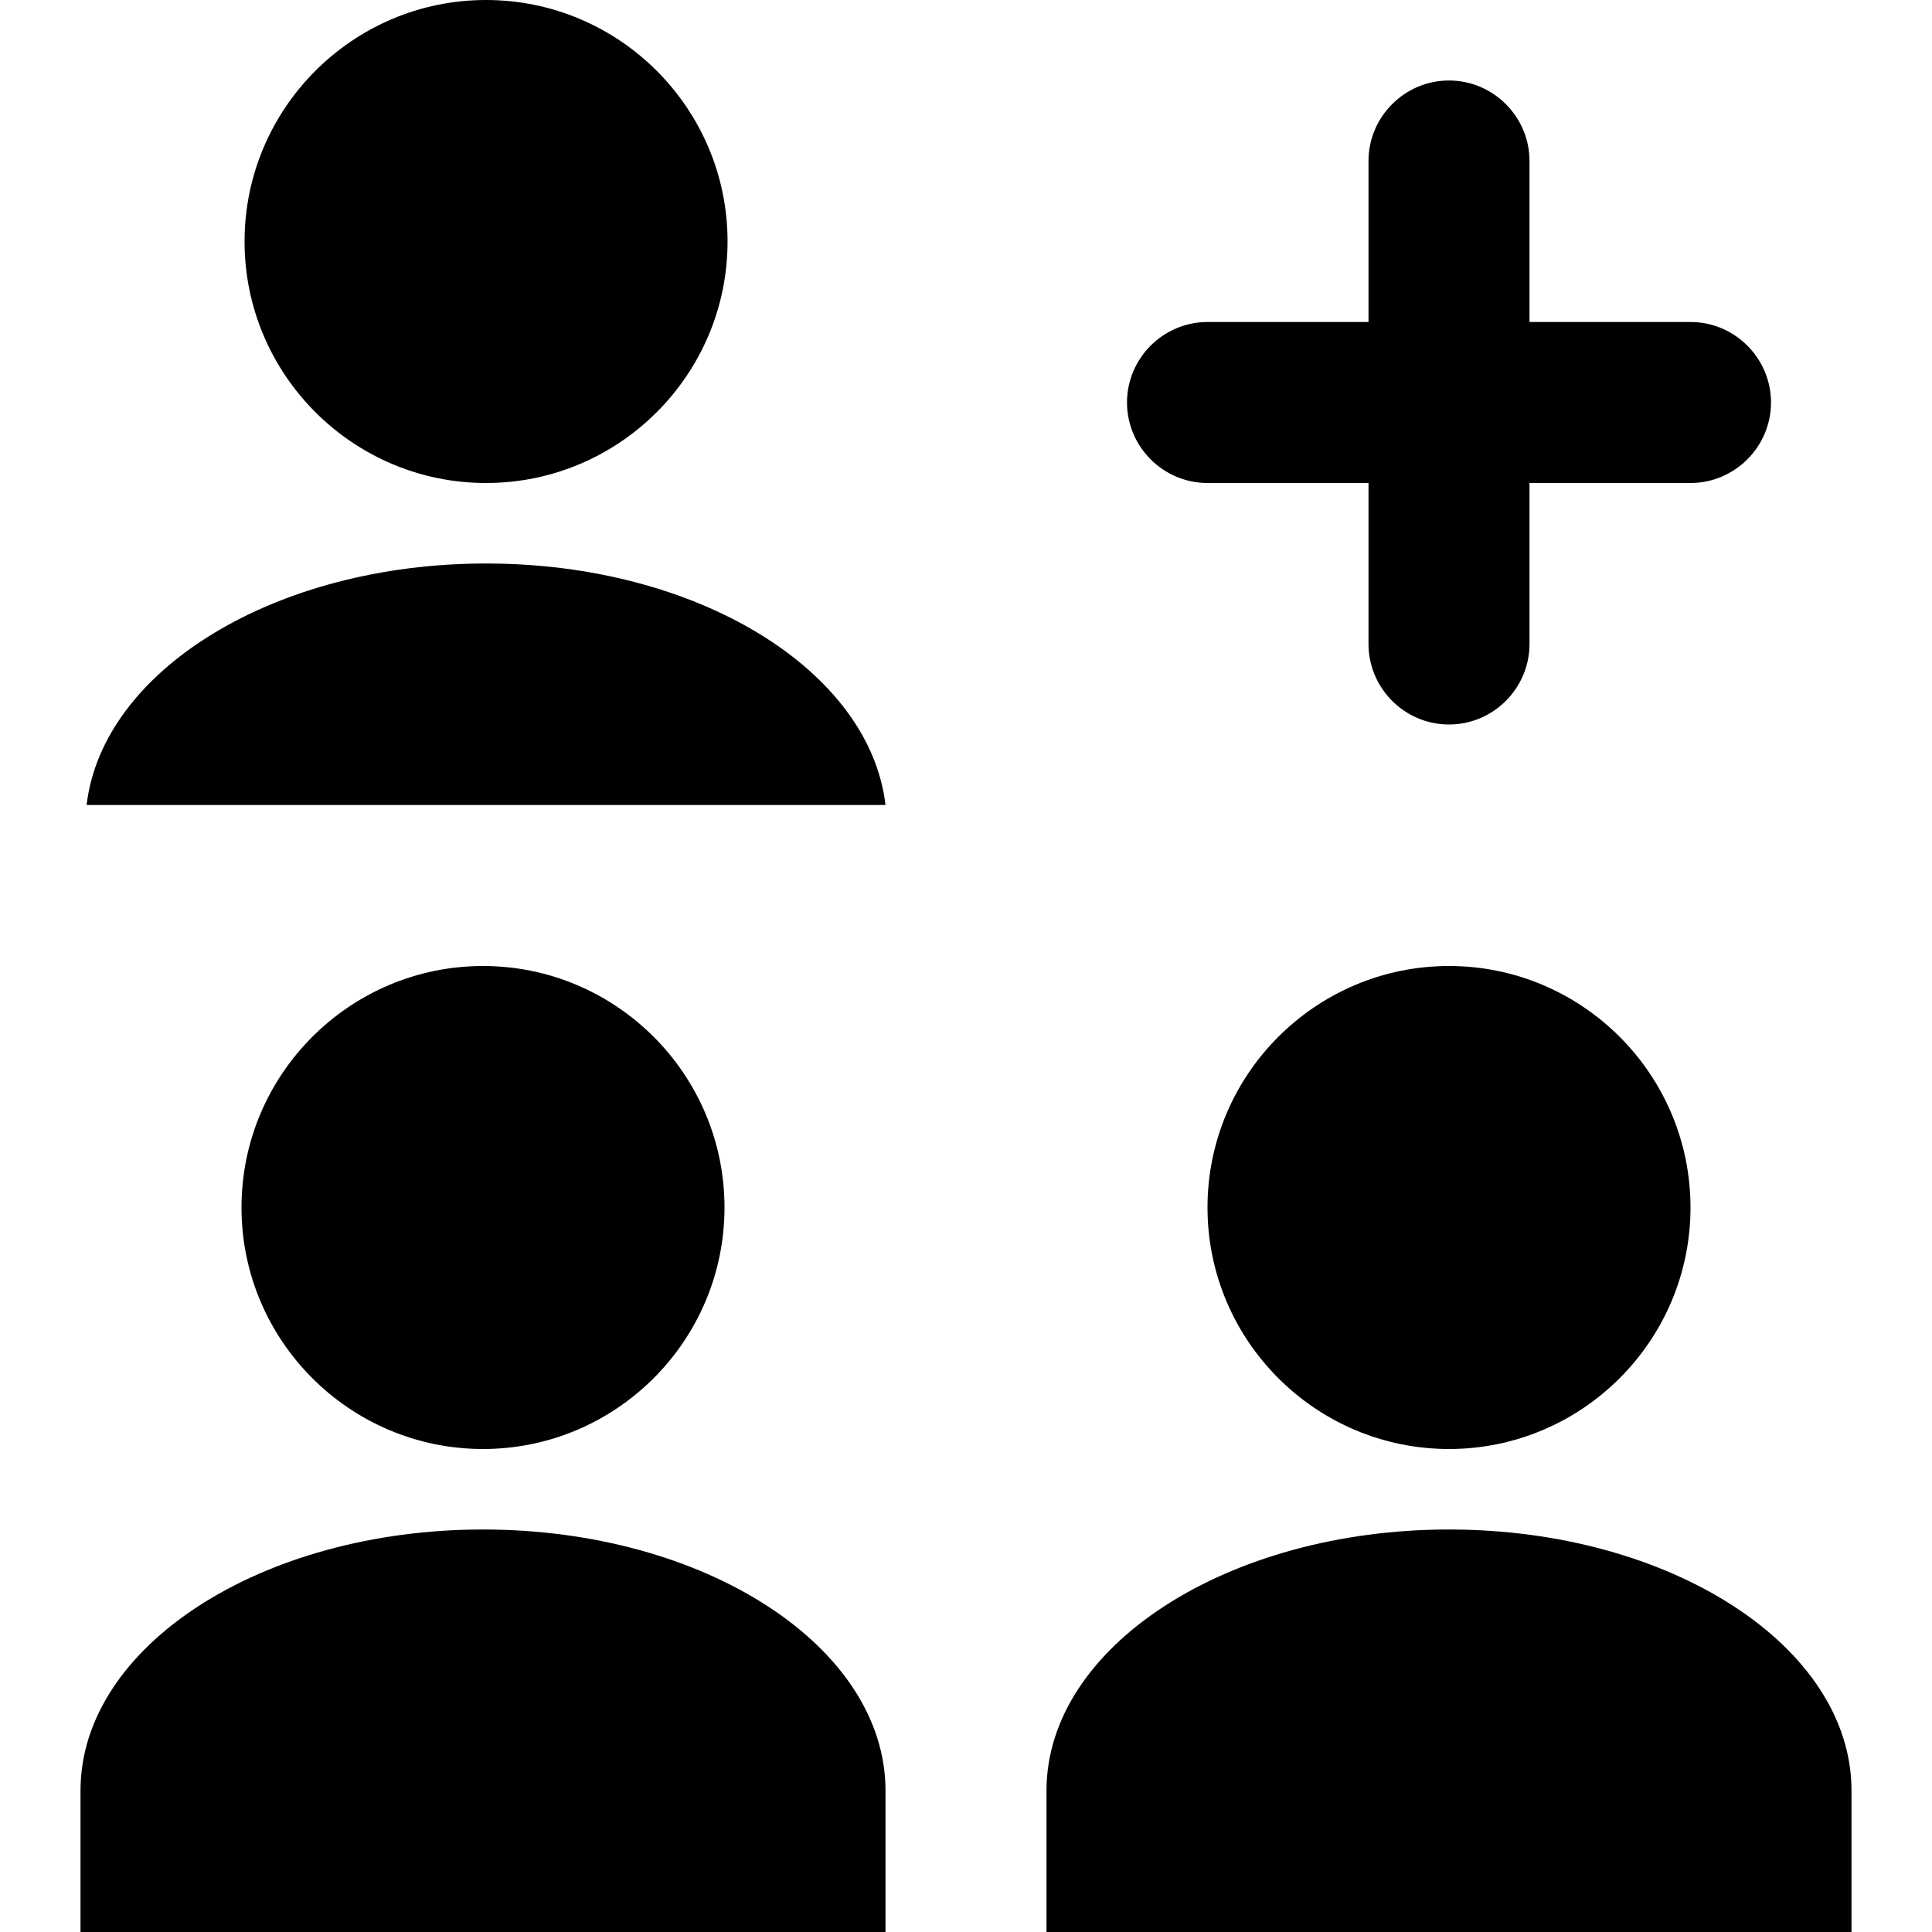<svg
  width="24"
  height="24"
  viewBox="0 0 24 24"
  fill="none"
  xmlns="http://www.w3.org/2000/svg"
>
  <path
    d="M6.038 6C7.692 6 9.038 4.654 9.038 3C9.038 1.346 7.692 0 6.038 0C4.384 0 3.038 1.346 3.038 3C3.038 4.654 4.384 6 6.038 6ZM6 19C3.243 19 1 20.455 1 22.244V24H11V22.244C11 20.455 8.757 19 6 19ZM15 6H17V8C17 8.55 17.45 9 18 9C18.55 9 19 8.55 19 8V6H21C21.55 6 22 5.55 22 5C22 4.45 21.55 4 21 4H19V2C19 1.45 18.55 1 18 1C17.45 1 17 1.45 17 2V4H15C14.45 4 14 4.45 14 5C14 5.55 14.45 6 15 6ZM15 15C15 16.654 16.346 18 18 18C19.654 18 21 16.654 21 15C21 13.346 19.654 12 18 12C16.346 12 15 13.346 15 15ZM18 19C15.243 19 13 20.455 13 22.244V24H23V22.244C23 20.455 20.757 19 18 19ZM9 15C9 13.346 7.654 12 6 12C4.346 12 3 13.346 3 15C3 16.654 4.346 18 6 18C7.654 18 9 16.654 9 15ZM6.038 7C3.41 7 1.272 8.327 1.076 10H11C10.804 8.327 8.667 7 6.038 7Z"
    fill="currentColor"
  />
</svg>
